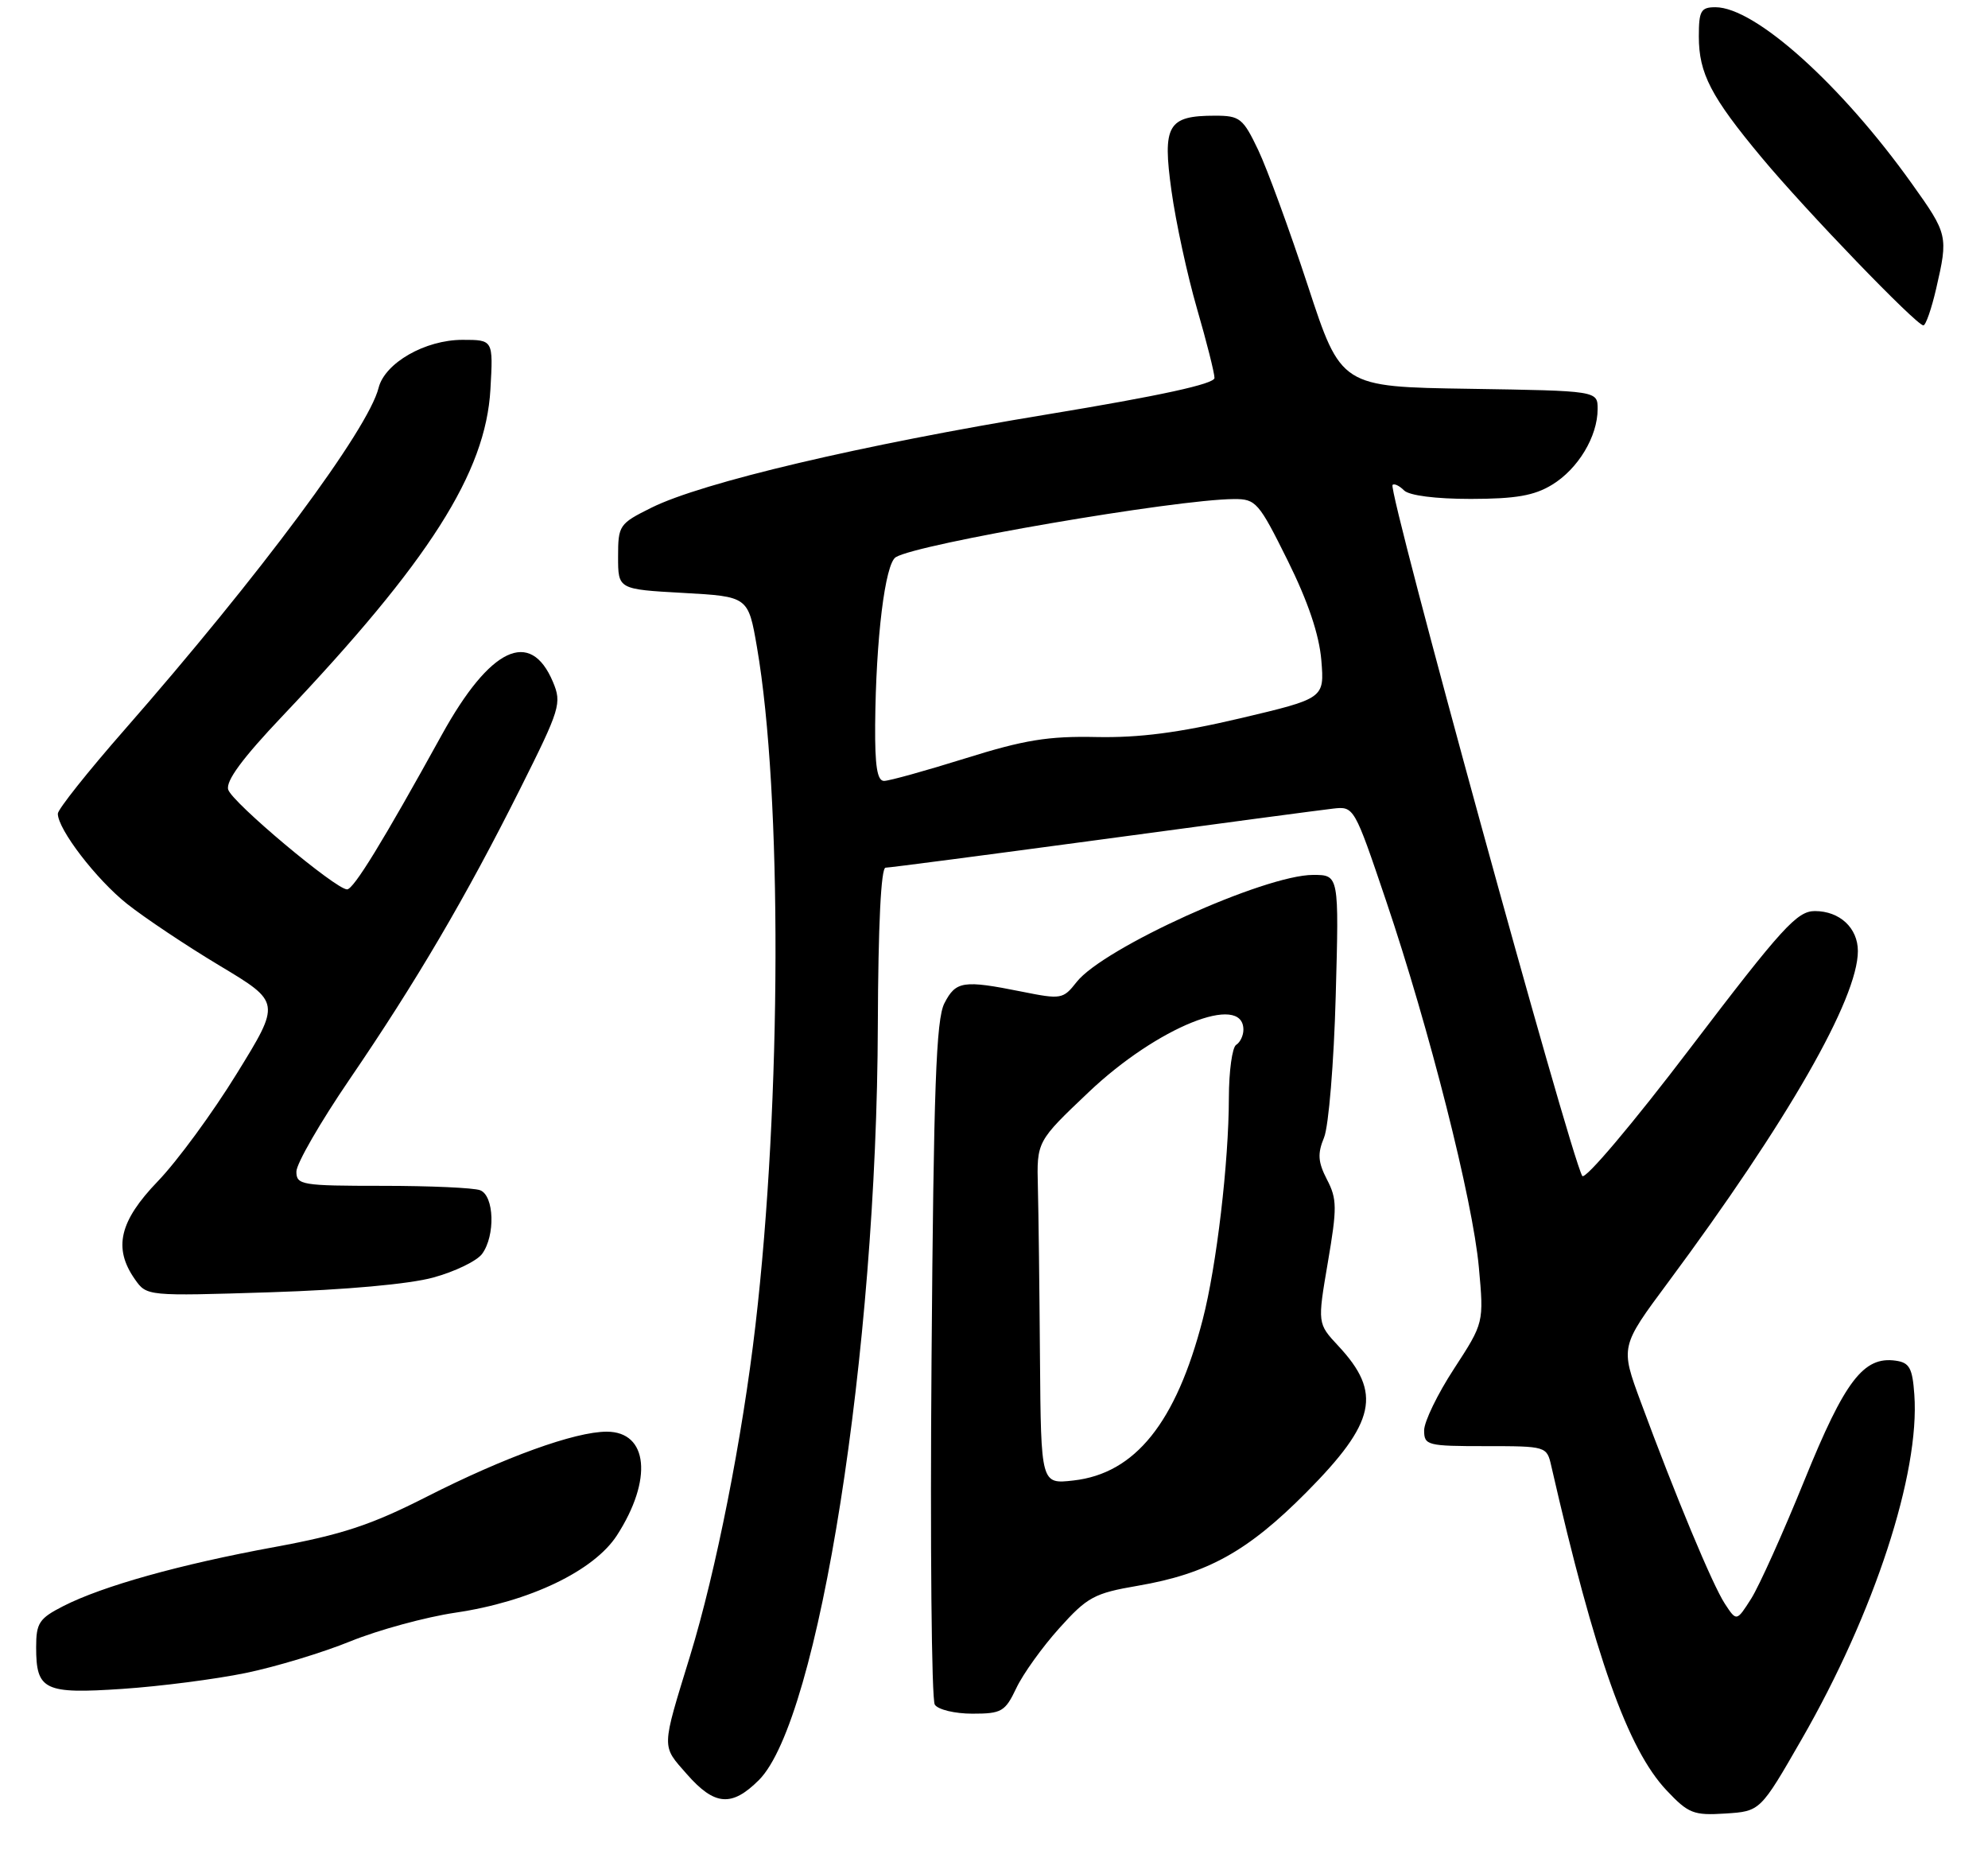 <?xml version="1.0" encoding="UTF-8" standalone="no"?>
<!DOCTYPE svg PUBLIC "-//W3C//DTD SVG 1.1//EN" "http://www.w3.org/Graphics/SVG/1.1/DTD/svg11.dtd" >
<svg xmlns="http://www.w3.org/2000/svg" xmlns:xlink="http://www.w3.org/1999/xlink" version="1.1" viewBox="0 0 275 257">
 <g >
 <path fill="currentColor"
d=" M 249.22 240.55 C 259.27 223.09 265.59 203.76 264.81 192.88 C 264.55 189.20 264.14 188.45 262.23 188.18 C 257.79 187.55 255.20 190.94 249.62 204.69 C 246.68 211.94 243.36 219.32 242.25 221.08 C 240.22 224.27 240.22 224.27 238.59 221.78 C 236.89 219.18 231.78 206.92 226.96 193.87 C 224.14 186.24 224.14 186.24 230.73 177.37 C 247.28 155.07 257.00 138.11 257.00 131.53 C 257.00 128.34 254.49 126.00 251.05 126.00 C 248.59 126.00 246.51 128.28 233.87 144.88 C 225.84 155.44 219.22 163.27 218.87 162.63 C 217.11 159.48 191.94 67.80 192.63 67.07 C 192.85 66.83 193.57 67.17 194.22 67.82 C 194.93 68.53 198.58 69.00 203.45 69.00 C 209.67 68.99 212.23 68.55 214.70 67.04 C 218.30 64.85 221.00 60.36 221.00 56.57 C 221.00 54.05 221.00 54.05 203.25 53.77 C 185.50 53.50 185.50 53.50 180.91 39.50 C 178.38 31.80 175.29 23.36 174.05 20.75 C 171.95 16.35 171.51 16.00 168.08 16.00 C 161.53 16.00 160.78 17.29 162.05 26.39 C 162.65 30.73 164.24 38.05 165.57 42.65 C 166.91 47.26 168.00 51.59 168.00 52.27 C 168.00 53.10 160.51 54.73 144.87 57.31 C 119.14 61.54 97.14 66.72 90.12 70.21 C 85.65 72.43 85.50 72.65 85.50 77.00 C 85.50 81.50 85.50 81.50 94.50 82.00 C 103.50 82.50 103.50 82.50 104.71 89.50 C 108.21 109.81 108.12 152.25 104.50 183.30 C 102.69 198.86 99.04 217.32 95.46 229.00 C 91.46 242.03 91.48 241.34 95.01 245.36 C 98.85 249.74 101.22 249.93 104.98 246.18 C 113.26 237.89 121.30 186.92 121.43 141.75 C 121.48 127.96 121.87 120.00 122.50 120.00 C 123.05 120.00 136.55 118.23 152.50 116.08 C 168.45 113.92 182.81 112.01 184.41 111.83 C 187.30 111.50 187.34 111.58 191.71 124.50 C 197.72 142.26 203.73 165.98 204.57 175.26 C 205.27 182.94 205.27 182.94 201.14 189.29 C 198.86 192.78 197.00 196.62 197.00 197.82 C 197.00 199.89 197.43 200.00 205.48 200.00 C 213.91 200.00 213.97 200.02 214.59 202.75 C 220.63 229.14 225.16 241.91 230.54 247.61 C 233.56 250.81 234.27 251.09 238.67 250.81 C 243.50 250.50 243.50 250.50 249.22 240.55 Z  M 140.59 233.46 C 141.51 231.51 144.18 227.79 146.53 225.18 C 150.41 220.86 151.37 220.34 157.39 219.31 C 167.01 217.66 172.59 214.57 180.72 206.38 C 190.32 196.70 191.20 192.64 185.13 186.14 C 182.24 183.04 182.24 183.04 183.68 174.59 C 184.97 167.05 184.96 165.81 183.56 163.13 C 182.31 160.70 182.23 159.56 183.16 157.31 C 183.79 155.76 184.52 146.97 184.77 137.75 C 185.23 121.00 185.23 121.00 181.64 121.00 C 174.94 121.00 152.64 131.09 148.93 135.81 C 147.06 138.19 146.80 138.24 141.33 137.14 C 133.25 135.52 132.22 135.67 130.64 138.75 C 129.49 140.97 129.15 150.40 128.86 188.00 C 128.66 213.57 128.86 235.06 129.31 235.75 C 129.75 236.44 132.09 237.00 134.51 237.00 C 138.56 237.00 139.04 236.72 140.59 233.46 Z  M 33.96 231.38 C 38.11 230.53 44.65 228.55 48.50 226.98 C 52.35 225.42 58.88 223.64 63.00 223.03 C 73.25 221.52 82.15 217.26 85.34 212.34 C 90.32 204.63 89.67 198.00 83.93 198.00 C 79.54 198.00 69.80 201.52 59.00 207.01 C 51.33 210.91 47.29 212.24 38.00 213.95 C 24.87 216.36 14.22 219.34 8.76 222.12 C 5.41 223.83 5.00 224.46 5.00 227.82 C 5.00 233.76 6.12 234.30 16.96 233.57 C 22.17 233.22 29.82 232.23 33.96 231.38 Z  M 59.94 176.68 C 62.94 175.86 65.97 174.39 66.69 173.41 C 68.54 170.88 68.37 165.36 66.42 164.61 C 65.55 164.27 59.47 164.00 52.92 164.00 C 41.72 164.00 41.00 163.88 41.00 162.03 C 41.00 160.94 44.31 155.20 48.35 149.28 C 57.57 135.78 64.46 124.05 71.95 109.10 C 77.50 98.02 77.73 97.27 76.49 94.31 C 73.37 86.90 67.79 89.55 61.13 101.60 C 52.95 116.42 48.91 123.00 48.01 123.00 C 46.45 123.00 32.13 111.00 31.57 109.21 C 31.20 108.03 33.53 104.87 39.10 99.00 C 59.39 77.61 67.19 65.36 67.84 53.85 C 68.23 47.00 68.23 47.00 63.98 47.00 C 58.81 47.00 53.24 50.19 52.37 53.64 C 50.93 59.39 35.93 79.57 17.18 100.98 C 12.13 106.74 8.00 111.94 8.00 112.53 C 8.00 114.69 13.30 121.60 17.57 125.00 C 19.99 126.92 25.76 130.78 30.40 133.56 C 38.84 138.62 38.84 138.62 32.76 148.47 C 29.42 153.90 24.51 160.59 21.84 163.36 C 16.51 168.89 15.64 172.61 18.65 176.91 C 20.30 179.26 20.30 179.26 37.40 178.72 C 47.77 178.39 56.64 177.59 59.94 176.68 Z  M 267.83 39.92 C 269.51 32.63 269.46 32.39 264.46 25.39 C 254.69 11.70 242.78 1.00 237.30 1.00 C 235.28 1.00 235.00 1.49 235.00 5.05 C 235.00 10.15 236.68 13.38 243.69 21.79 C 249.80 29.13 265.10 45.00 266.06 45.00 C 266.39 45.00 267.18 42.72 267.83 39.92 Z  M 121.06 100.25 C 121.16 88.31 122.43 77.97 123.91 77.06 C 126.91 75.20 162.58 69.07 170.70 69.02 C 173.73 69.00 174.13 69.47 178.12 77.51 C 180.95 83.22 182.48 87.76 182.78 91.31 C 183.21 96.59 183.21 96.59 171.52 99.35 C 163.07 101.34 157.57 102.05 151.67 101.93 C 145.00 101.79 141.68 102.33 133.54 104.88 C 128.06 106.59 123.00 108.00 122.29 108.00 C 121.34 108.00 121.02 105.94 121.06 100.25 Z  M 143.86 187.88 C 143.79 178.32 143.66 167.66 143.57 164.18 C 143.41 157.86 143.41 157.86 150.59 151.05 C 160.04 142.07 172.00 137.24 172.00 142.41 C 172.00 143.22 171.55 144.16 171.00 144.50 C 170.45 144.84 170.00 148.13 169.99 151.81 C 169.98 160.73 168.29 175.10 166.37 182.50 C 162.68 196.75 157.03 203.79 148.49 204.75 C 144.00 205.26 144.00 205.26 143.86 187.88 Z "/>
</g>
</svg>